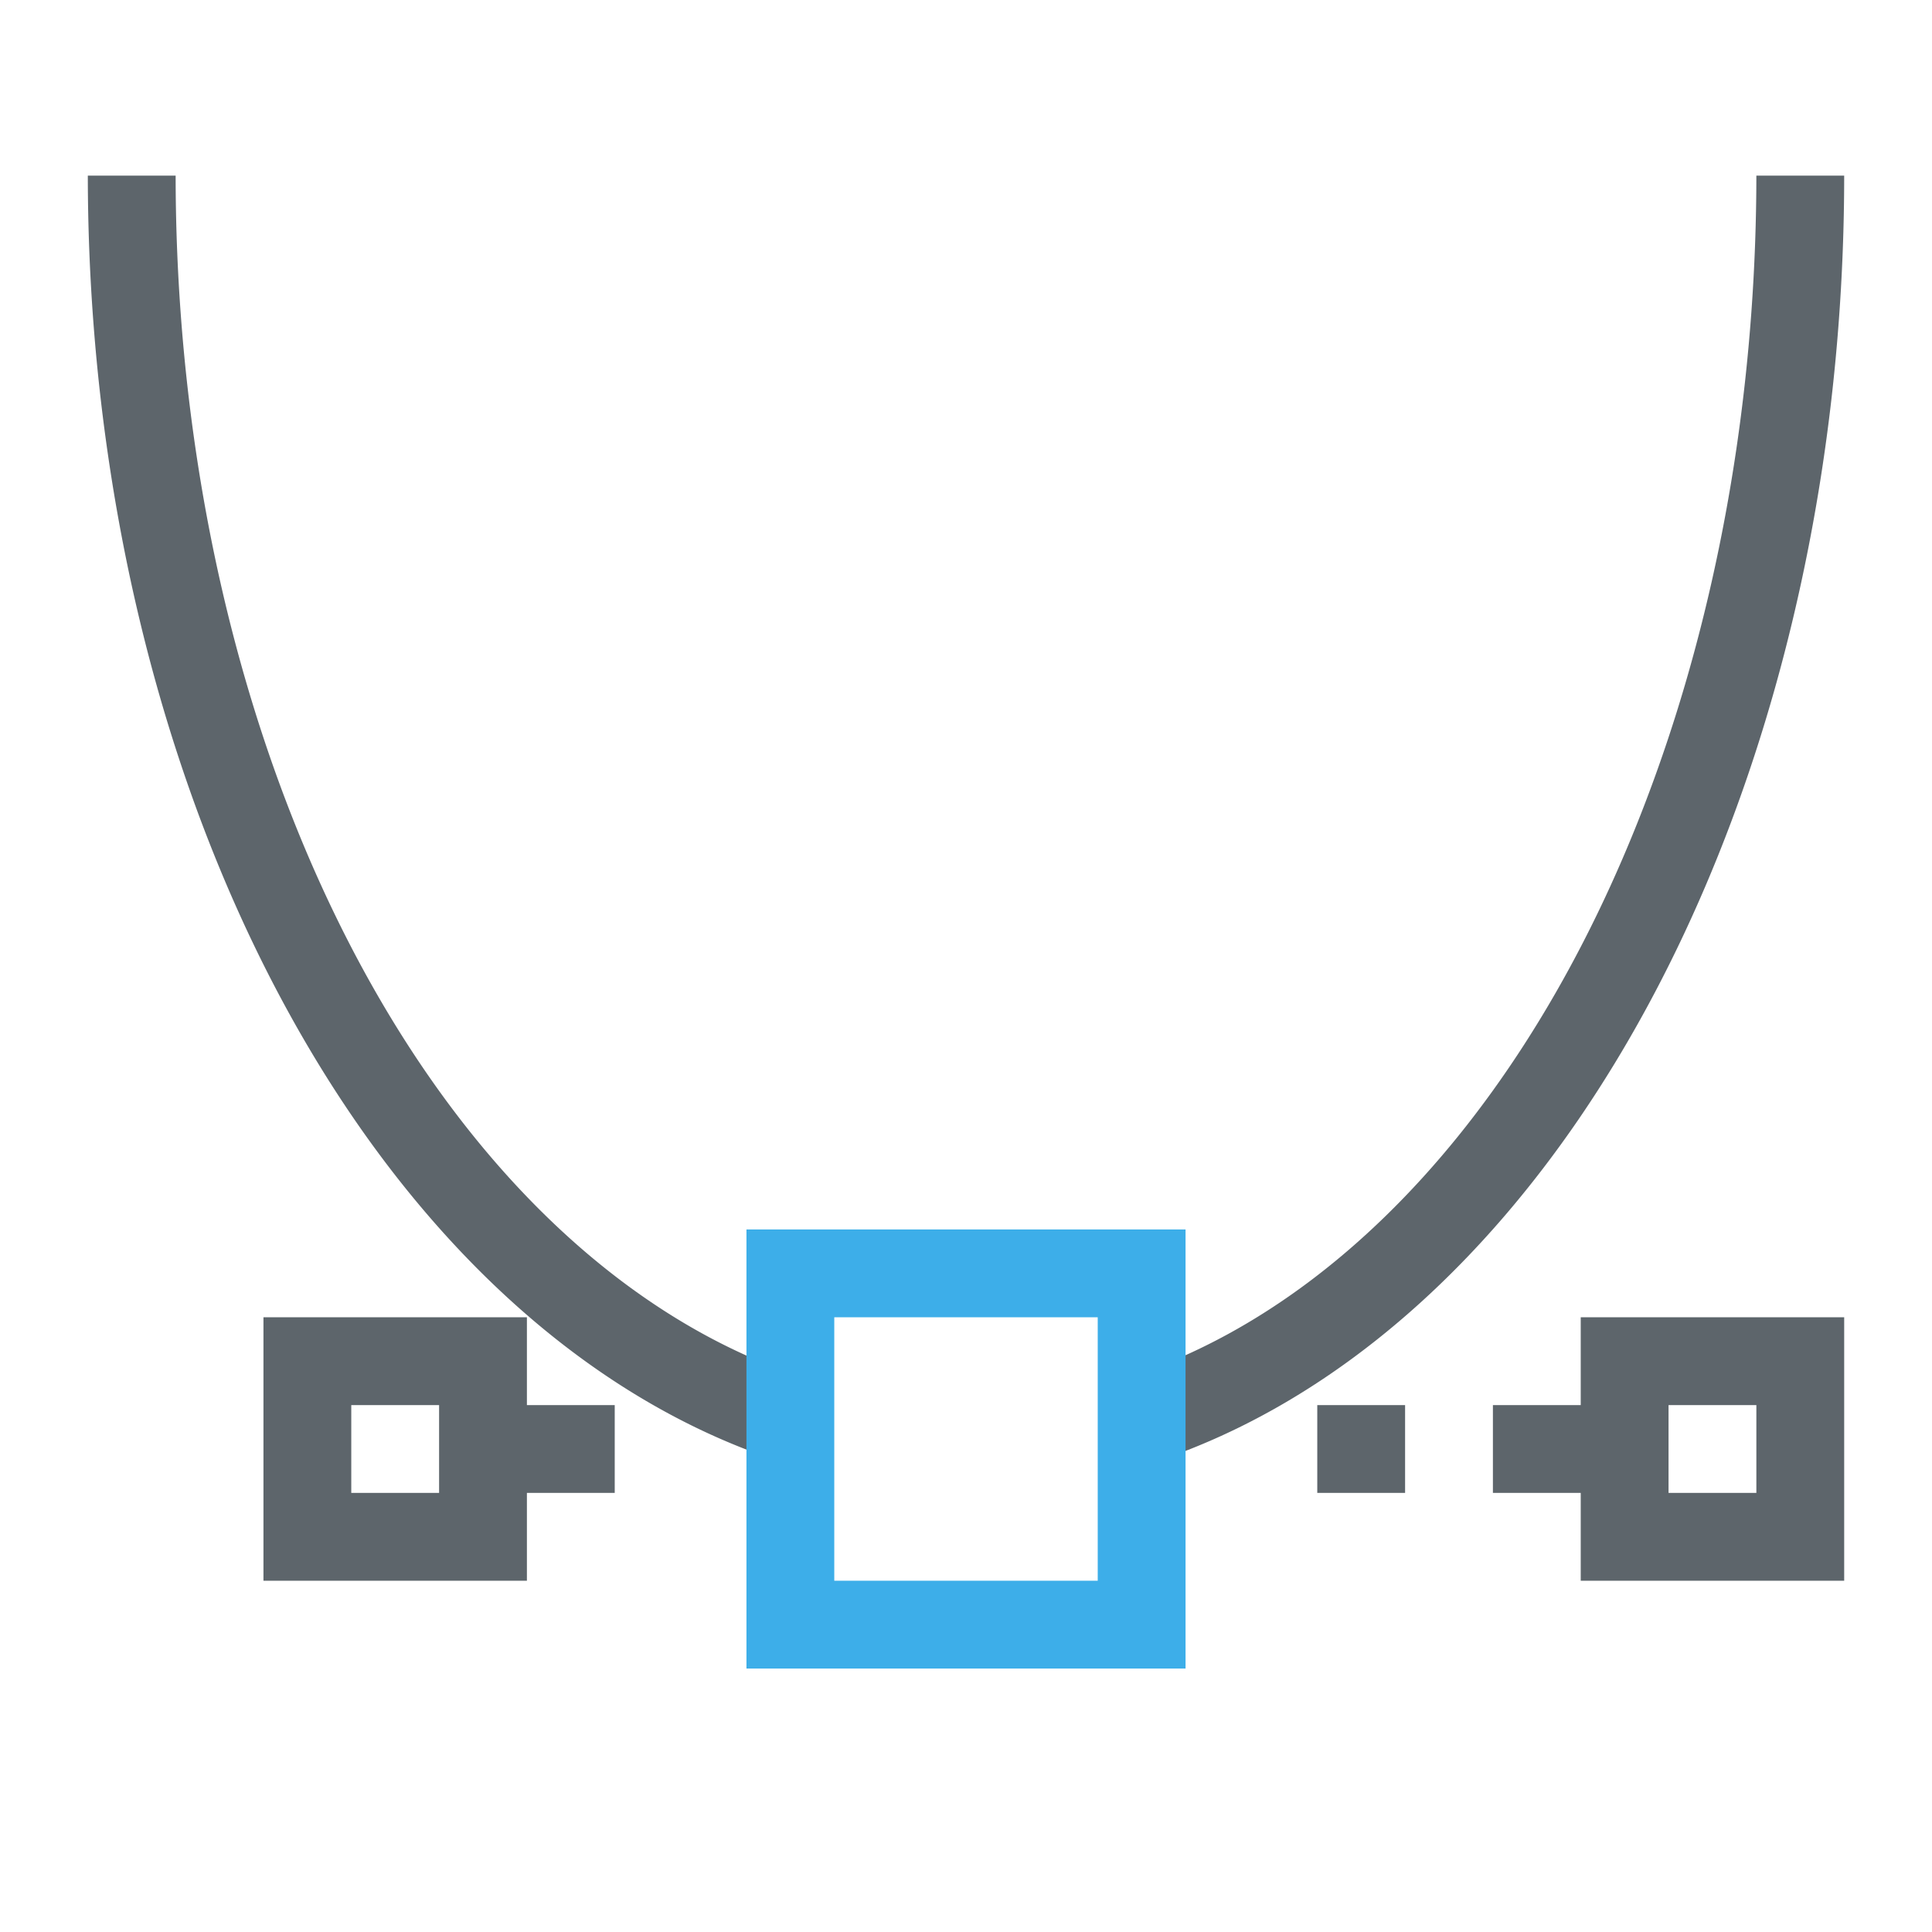 <svg xmlns="http://www.w3.org/2000/svg" viewBox="0 0 22 22"><path d="M1 2a10 15 0 0 0 8 14.68v-1.043A9 14 0 0 1 2 2H1zm19 0a9 14 0 0 1-7 13.633v1.062A10 15 0 0 0 21 2h-1zM3 15v3h3v-1h1v-1H6v-1H3zm15 0v1h-1v1h1v1h3v-3h-3zM4 16h1v1H4v-1zm11 0v1h1v-1h-1zm4 0h1v1h-1v-1z" fill="currentColor" color="#5d656b"/><path d="M8.5 14v5h5v-5h-5zm1 1h3v3h-3v-3z" fill="currentColor" color="#3daee9"/></svg>
